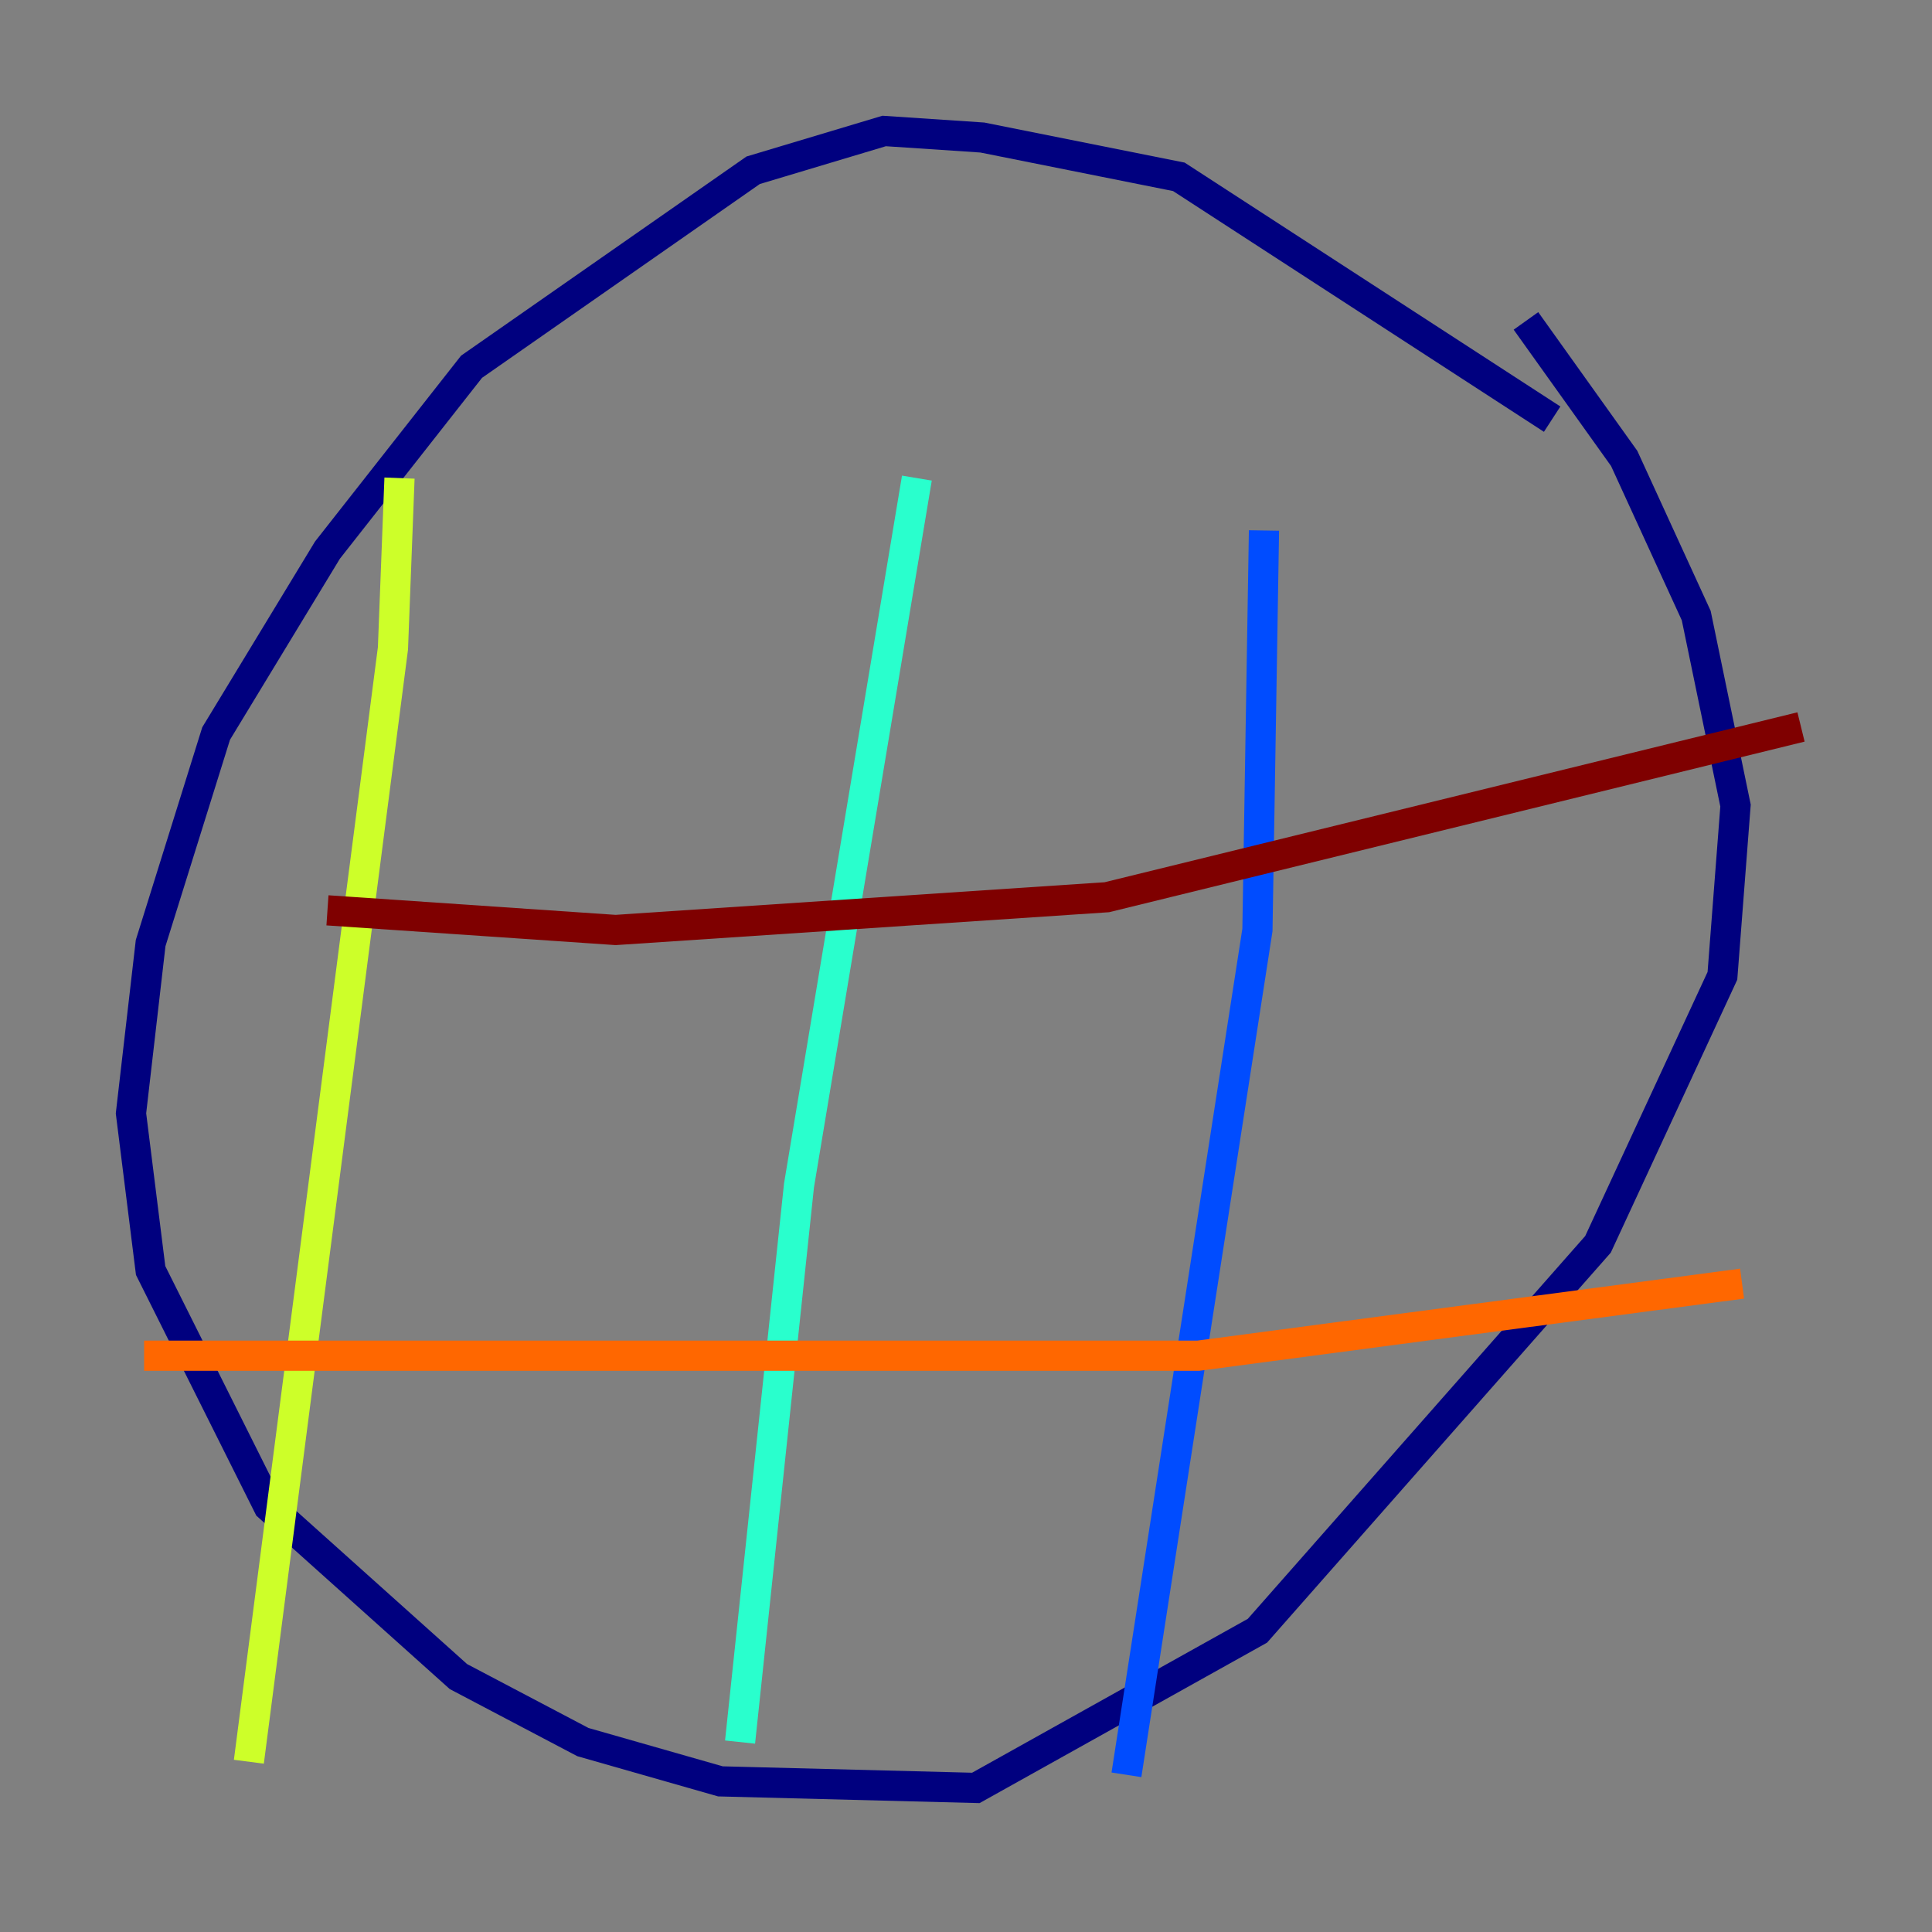 <?xml version="1.0" encoding="utf-8" ?>
<svg baseProfile="tiny" height="128" version="1.2" viewBox="0,0,128,128" width="128" xmlns="http://www.w3.org/2000/svg" xmlns:ev="http://www.w3.org/2001/xml-events" xmlns:xlink="http://www.w3.org/1999/xlink"><rect x="0" y="0" width="128" height="128" fill="#808080" stroke="none"/><defs /><polyline fill="none" points="102.834,27.77 78.102,11.715 65.085,9.112 58.576,8.678 49.898,11.281 31.241,24.298 21.695,36.447 14.319,48.597 9.98,62.481 8.678,73.763 9.98,84.176 17.79,99.797 30.373,111.078 38.617,115.417 47.729,118.02 64.651,118.454 83.308,108.041 105.871,82.441 114.115,64.651 114.983,53.37 112.38,40.786 107.607,30.373 101.098,21.261" stroke="#00007f" stroke-width="2" /><polyline fill="none" points="83.742,35.146 83.308,61.614 74.63,117.586" stroke="#004cff" stroke-width="2" /><polyline fill="none" points="60.746,31.675 52.936,78.536 49.031,115.417" stroke="#29ffcd" stroke-width="2" /><polyline fill="none" points="26.468,31.675 26.034,42.956 16.488,116.719" stroke="#cdff29" stroke-width="2" /><polyline fill="none" points="9.546,89.817 79.403,89.817 115.417,85.044" stroke="#ff6700" stroke-width="2" /><polyline fill="none" points="21.695,60.312 40.786,61.614 73.329,59.444 119.322,48.163" stroke="#7f0000" stroke-width="2" /></svg>